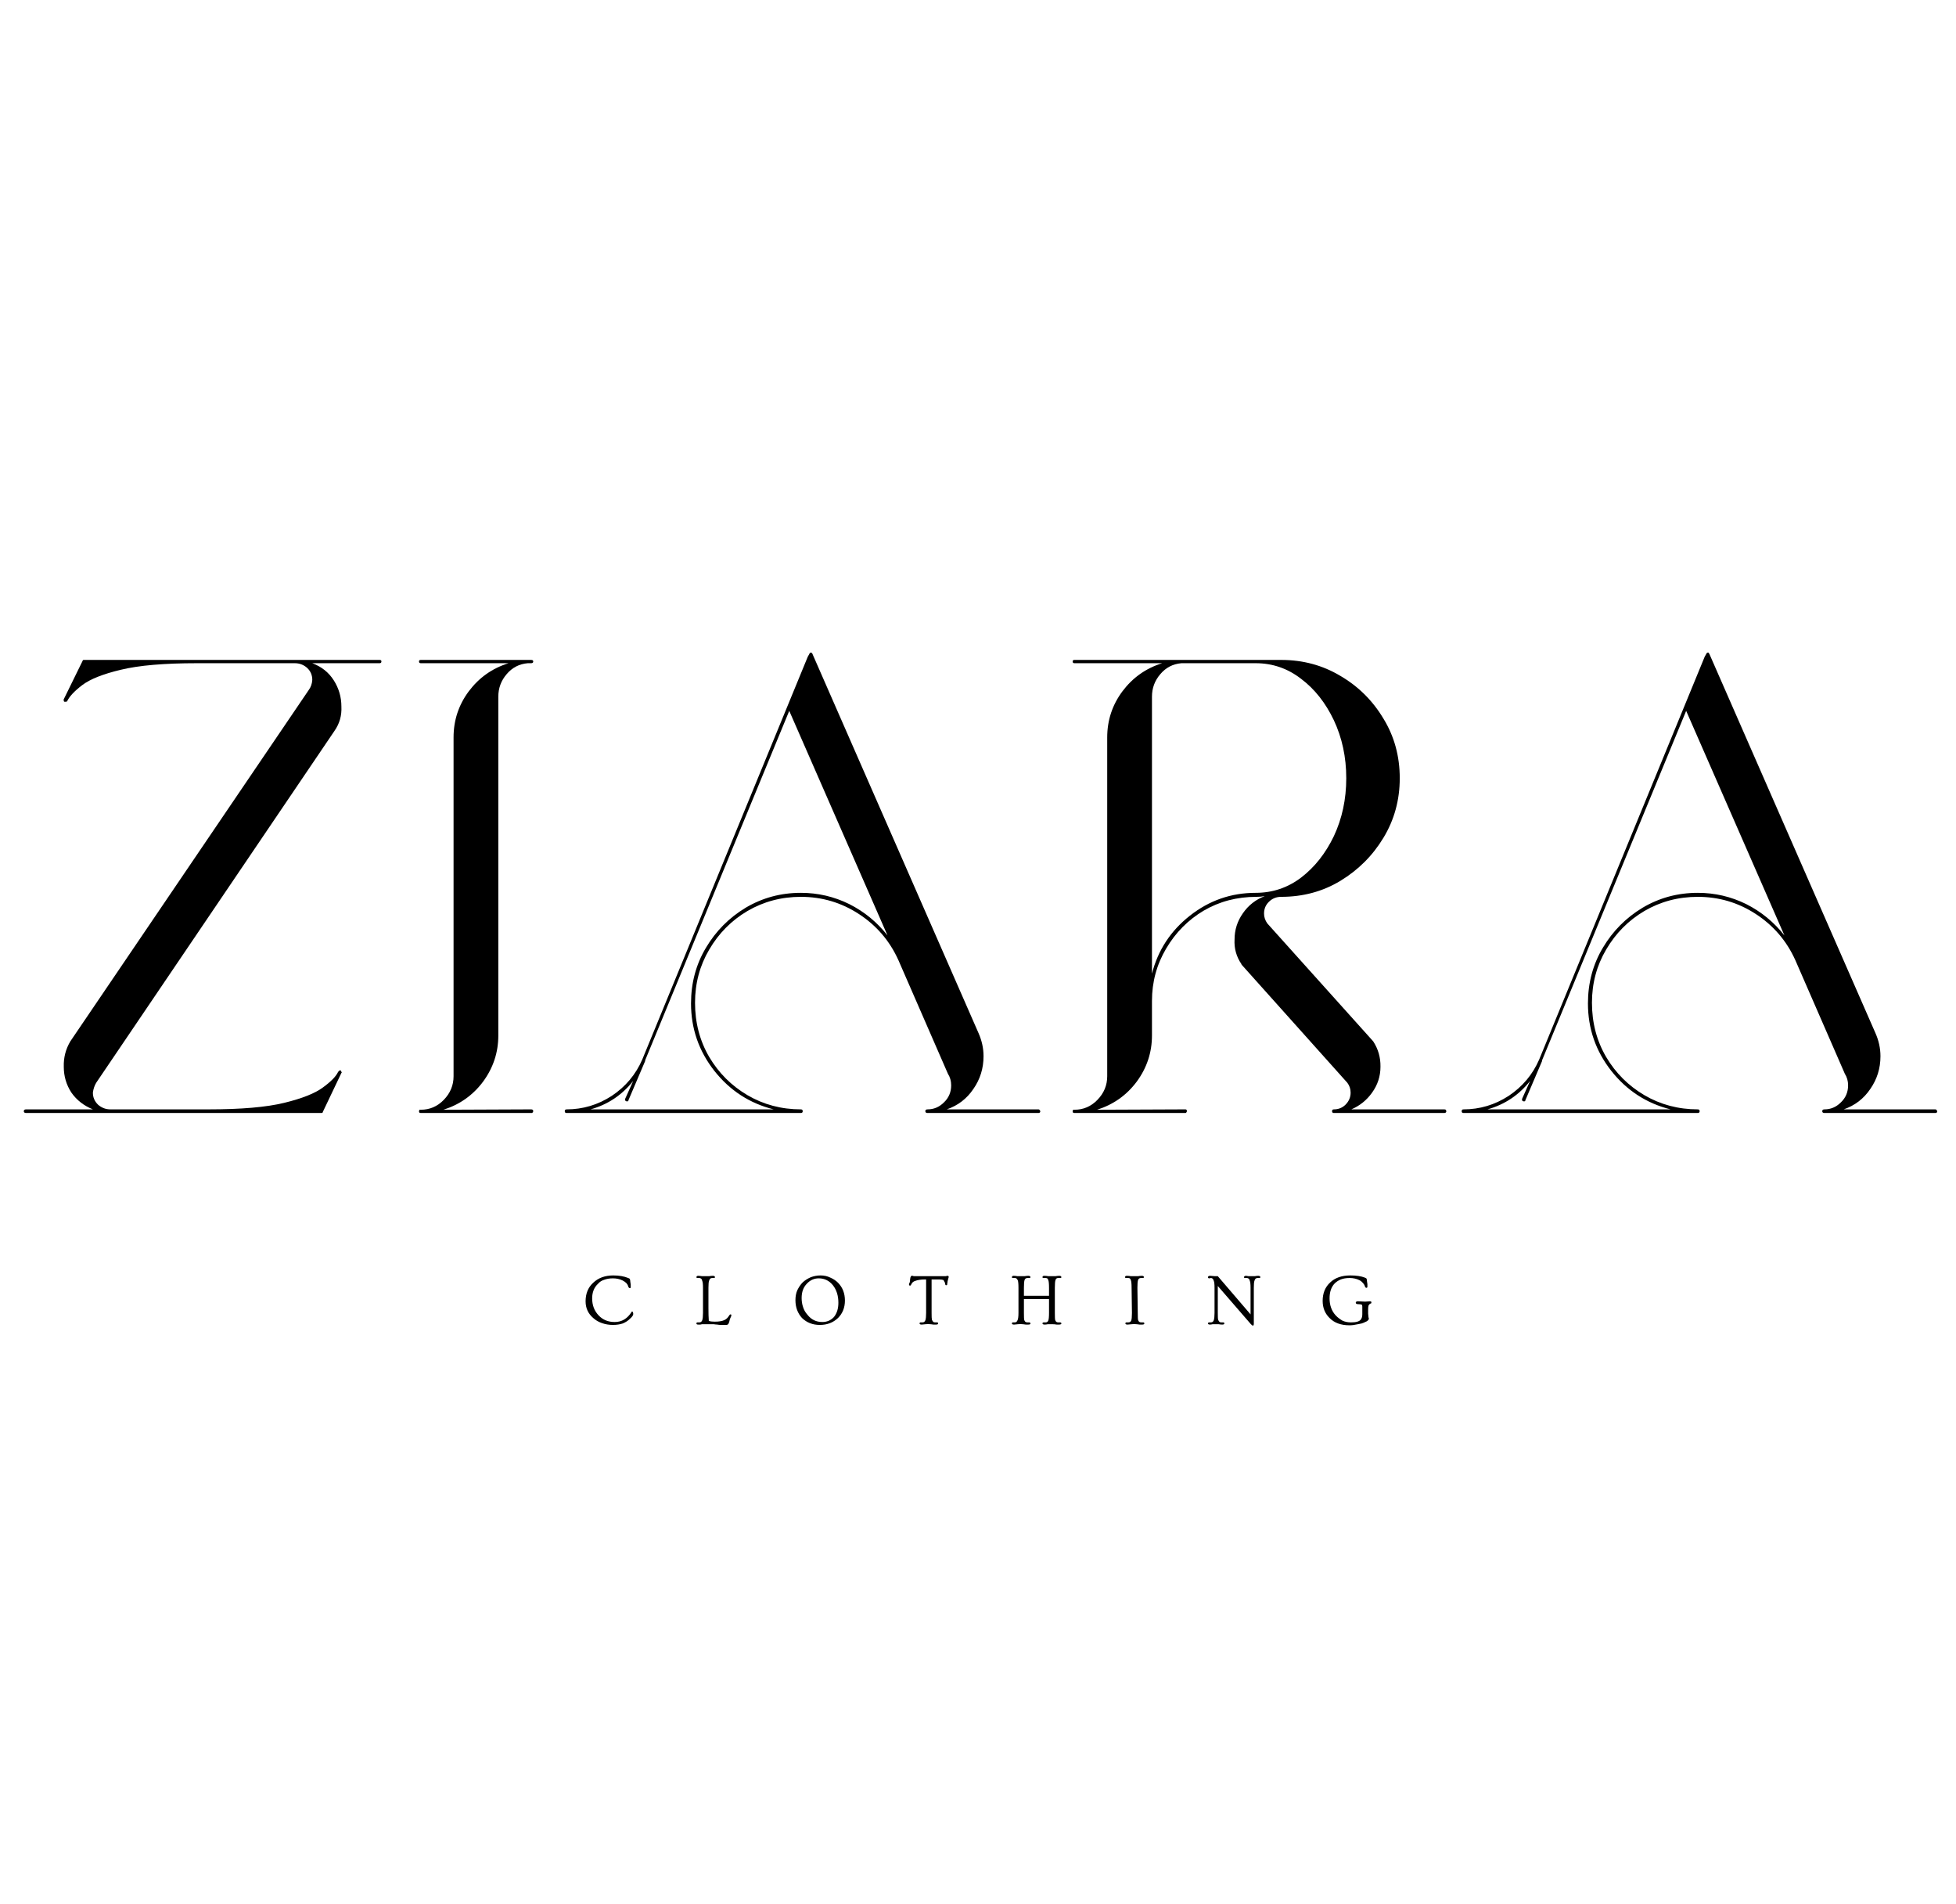 <svg xmlns="http://www.w3.org/2000/svg" xmlns:xlink="http://www.w3.org/1999/xlink" width="112" zoomAndPan="magnify" viewBox="0 0 84 81.75" height="109" preserveAspectRatio="xMidYMid meet" version="1.0"><defs><g/><clipPath id="e4959c42dc"><path d="M 62 28 L 83.871 28 L 83.871 48 L 62 48 Z M 62 28 " clip-rule="nonzero"/></clipPath></defs><g fill="#000000" fill-opacity="1"><g transform="translate(0.583, 47.709)"><g><path d="M 15.719 -19.375 C 15.77 -19.375 15.797 -19.352 15.797 -19.312 C 15.797 -19.258 15.77 -19.234 15.719 -19.234 L 12.828 -19.234 C 13.223 -19.086 13.531 -18.844 13.75 -18.5 C 13.969 -18.156 14.078 -17.781 14.078 -17.375 C 14.098 -16.988 14 -16.641 13.781 -16.328 L 3.547 -1.219 C 3.473 -1.094 3.426 -0.953 3.406 -0.797 C 3.406 -0.598 3.477 -0.426 3.625 -0.281 C 3.781 -0.145 3.957 -0.078 4.156 -0.078 L 8.375 -0.078 C 9.781 -0.078 10.863 -0.172 11.625 -0.359 C 12.395 -0.547 12.945 -0.766 13.281 -1.016 C 13.625 -1.266 13.844 -1.488 13.938 -1.688 C 13.957 -1.707 13.977 -1.727 14 -1.75 C 14.02 -1.75 14.035 -1.75 14.047 -1.75 C 14.066 -1.727 14.078 -1.707 14.078 -1.688 C 14.098 -1.664 14.098 -1.648 14.078 -1.641 L 13.281 0.031 C 13.281 0.062 13.258 0.078 13.219 0.078 L 0.531 0.078 C 0.508 0.078 0.488 0.07 0.469 0.062 C 0.445 0.039 0.438 0.02 0.438 0 C 0.438 -0.02 0.445 -0.039 0.469 -0.062 C 0.488 -0.07 0.508 -0.078 0.531 -0.078 L 3.406 -0.078 C 3.02 -0.234 2.711 -0.473 2.484 -0.797 C 2.266 -1.129 2.156 -1.5 2.156 -1.906 C 2.145 -2.301 2.238 -2.664 2.438 -3 L 12.672 -18.078 C 12.766 -18.203 12.816 -18.348 12.828 -18.516 C 12.828 -18.723 12.754 -18.895 12.609 -19.031 C 12.461 -19.164 12.285 -19.234 12.078 -19.234 L 7.875 -19.234 C 6.469 -19.234 5.379 -19.141 4.609 -18.953 C 3.848 -18.773 3.297 -18.555 2.953 -18.297 C 2.609 -18.035 2.391 -17.801 2.297 -17.594 C 2.273 -17.582 2.25 -17.578 2.219 -17.578 C 2.219 -17.578 2.207 -17.578 2.188 -17.578 C 2.164 -17.586 2.156 -17.602 2.156 -17.625 C 2.145 -17.645 2.145 -17.664 2.156 -17.688 L 2.969 -19.344 C 2.969 -19.363 2.984 -19.375 3.016 -19.375 Z M 15.719 -19.375 "/></g></g></g><g fill="#000000" fill-opacity="1"><g transform="translate(16.822, 47.709)"><g><path d="M 4.578 -3.25 C 4.578 -2.52 4.359 -1.859 3.922 -1.266 C 3.484 -0.68 2.914 -0.281 2.219 -0.062 L 5.984 -0.078 C 6.047 -0.078 6.078 -0.051 6.078 0 C 6.078 0.02 6.066 0.039 6.047 0.062 C 6.047 0.07 6.035 0.078 6.016 0.078 L 1.25 0.078 C 1.227 0.078 1.207 0.07 1.188 0.062 C 1.176 0.039 1.172 0.02 1.172 0 C 1.172 -0.02 1.176 -0.031 1.188 -0.031 L 1.188 -0.062 C 1.188 -0.062 1.195 -0.062 1.219 -0.062 C 1.219 -0.062 1.227 -0.062 1.25 -0.062 C 1.633 -0.062 1.961 -0.203 2.234 -0.484 C 2.516 -0.773 2.656 -1.113 2.656 -1.5 L 2.656 -16.047 C 2.656 -16.785 2.875 -17.445 3.312 -18.031 C 3.75 -18.613 4.316 -19.016 5.016 -19.234 L 1.25 -19.234 C 1.195 -19.234 1.172 -19.258 1.172 -19.312 C 1.172 -19.352 1.195 -19.375 1.25 -19.375 L 5.984 -19.375 C 6.047 -19.375 6.078 -19.352 6.078 -19.312 C 6.078 -19.258 6.047 -19.234 5.984 -19.234 C 5.961 -19.234 5.941 -19.234 5.922 -19.234 C 5.91 -19.234 5.883 -19.234 5.844 -19.234 C 5.477 -19.203 5.176 -19.047 4.938 -18.766 C 4.695 -18.484 4.578 -18.16 4.578 -17.797 Z M 4.578 -3.25 "/></g></g></g><g fill="#000000" fill-opacity="1"><g transform="translate(24.082, 47.709)"><g><path d="M 20.516 -0.078 C 20.547 -0.078 20.57 -0.051 20.594 0 C 20.594 0.051 20.566 0.078 20.516 0.078 L 15.75 0.078 C 15.688 0.078 15.656 0.051 15.656 0 C 15.656 -0.051 15.688 -0.078 15.75 -0.078 C 16.02 -0.078 16.254 -0.176 16.453 -0.375 C 16.66 -0.57 16.766 -0.816 16.766 -1.109 C 16.766 -1.297 16.719 -1.461 16.625 -1.609 L 14.5 -6.484 C 14.125 -7.316 13.555 -7.977 12.797 -8.469 C 12.047 -8.957 11.219 -9.203 10.312 -9.203 C 9.477 -9.203 8.711 -9 8.016 -8.594 C 7.328 -8.188 6.781 -7.633 6.375 -6.938 C 5.969 -6.25 5.766 -5.488 5.766 -4.656 C 5.766 -3.801 5.969 -3.023 6.375 -2.328 C 6.781 -1.641 7.328 -1.094 8.016 -0.688 C 8.711 -0.281 9.477 -0.078 10.312 -0.078 C 10.363 -0.078 10.391 -0.051 10.391 0 C 10.391 0.051 10.363 0.078 10.312 0.078 L 0.25 0.078 C 0.195 0.078 0.172 0.051 0.172 0 C 0.172 -0.051 0.195 -0.078 0.25 -0.078 C 0.945 -0.078 1.594 -0.27 2.188 -0.656 C 2.781 -1.051 3.219 -1.57 3.5 -2.219 L 10.609 -19.516 L 10.672 -19.625 C 10.672 -19.645 10.68 -19.656 10.703 -19.656 C 10.703 -19.656 10.703 -19.664 10.703 -19.688 C 10.723 -19.688 10.734 -19.688 10.734 -19.688 C 10.742 -19.688 10.758 -19.688 10.781 -19.688 C 10.781 -19.688 10.781 -19.676 10.781 -19.656 C 10.801 -19.656 10.812 -19.645 10.812 -19.625 L 17.938 -3.359 C 18.082 -3.035 18.156 -2.703 18.156 -2.359 C 18.156 -1.836 18.008 -1.367 17.719 -0.953 C 17.438 -0.535 17.055 -0.242 16.578 -0.078 Z M 10.312 -9.375 C 11.051 -9.375 11.742 -9.211 12.391 -8.891 C 13.035 -8.566 13.582 -8.117 14.031 -7.547 L 9.812 -17.188 L 3.625 -2.188 C 3.625 -2.164 3.625 -2.156 3.625 -2.156 C 3.613 -2.145 3.613 -2.145 3.625 -2.156 L 2.906 -0.469 C 2.906 -0.438 2.891 -0.422 2.859 -0.422 C 2.836 -0.422 2.828 -0.422 2.828 -0.422 C 2.773 -0.43 2.754 -0.469 2.766 -0.531 L 3.109 -1.297 C 2.629 -0.691 2.02 -0.285 1.281 -0.078 L 9.141 -0.078 C 8.109 -0.336 7.258 -0.891 6.594 -1.734 C 5.926 -2.586 5.594 -3.551 5.594 -4.625 C 5.594 -5.5 5.805 -6.297 6.234 -7.016 C 6.66 -7.734 7.227 -8.305 7.938 -8.734 C 8.656 -9.16 9.445 -9.375 10.312 -9.375 Z M 10.312 -9.375 "/></g></g></g><g fill="#000000" fill-opacity="1"><g transform="translate(44.893, 47.709)"><g><path d="M 17.125 -0.078 C 17.164 -0.078 17.188 -0.07 17.188 -0.062 C 17.207 -0.039 17.219 -0.02 17.219 0 C 17.219 0.051 17.188 0.078 17.125 0.078 L 12.391 0.078 C 12.336 0.078 12.312 0.051 12.312 0 C 12.312 -0.051 12.336 -0.078 12.391 -0.078 C 12.586 -0.078 12.754 -0.145 12.891 -0.281 C 13.035 -0.426 13.109 -0.598 13.109 -0.797 C 13.109 -0.953 13.062 -1.094 12.969 -1.219 L 8.422 -6.297 C 8.422 -6.305 8.422 -6.312 8.422 -6.312 C 8.203 -6.633 8.102 -6.988 8.125 -7.375 C 8.125 -7.781 8.242 -8.156 8.484 -8.5 C 8.723 -8.844 9.035 -9.086 9.422 -9.234 C 9.297 -9.211 9.176 -9.203 9.062 -9.203 C 8.227 -9.203 7.473 -9.004 6.797 -8.609 C 6.129 -8.211 5.594 -7.672 5.188 -6.984 C 4.781 -6.297 4.578 -5.547 4.578 -4.734 L 4.578 -3.25 C 4.578 -2.52 4.359 -1.859 3.922 -1.266 C 3.484 -0.68 2.914 -0.281 2.219 -0.062 L 6.016 -0.078 C 6.055 -0.078 6.078 -0.051 6.078 0 C 6.078 0.02 6.066 0.039 6.047 0.062 C 6.047 0.07 6.035 0.078 6.016 0.078 L 1.25 0.078 C 1.227 0.078 1.207 0.07 1.188 0.062 C 1.176 0.039 1.172 0.02 1.172 0 C 1.172 -0.02 1.176 -0.031 1.188 -0.031 L 1.188 -0.062 C 1.188 -0.062 1.195 -0.062 1.219 -0.062 C 1.219 -0.062 1.227 -0.062 1.25 -0.062 C 1.633 -0.062 1.961 -0.203 2.234 -0.484 C 2.516 -0.773 2.656 -1.113 2.656 -1.5 L 2.656 -16.047 C 2.656 -16.785 2.875 -17.445 3.312 -18.031 C 3.75 -18.613 4.316 -19.016 5.016 -19.234 L 1.25 -19.234 C 1.195 -19.234 1.172 -19.258 1.172 -19.312 C 1.172 -19.352 1.195 -19.375 1.25 -19.375 L 10.125 -19.375 C 11.062 -19.375 11.91 -19.145 12.672 -18.688 C 13.441 -18.238 14.055 -17.629 14.516 -16.859 C 14.984 -16.098 15.219 -15.242 15.219 -14.297 C 15.219 -13.359 14.984 -12.504 14.516 -11.734 C 14.055 -10.973 13.441 -10.359 12.672 -9.891 C 11.91 -9.43 11.062 -9.203 10.125 -9.203 C 9.914 -9.203 9.738 -9.129 9.594 -8.984 C 9.457 -8.848 9.391 -8.68 9.391 -8.484 C 9.391 -8.336 9.438 -8.195 9.531 -8.062 L 14.078 -3 C 14.055 -3 14.055 -3 14.078 -3 C 14.078 -2.977 14.078 -2.977 14.078 -3 C 14.297 -2.664 14.398 -2.301 14.391 -1.906 C 14.391 -1.5 14.27 -1.129 14.031 -0.797 C 13.801 -0.473 13.504 -0.234 13.141 -0.078 Z M 4.578 -17.797 L 4.578 -5.906 C 4.836 -6.914 5.379 -7.742 6.203 -8.391 C 7.035 -9.047 7.977 -9.375 9.031 -9.375 C 9.758 -9.375 10.41 -9.594 10.984 -10.031 C 11.566 -10.477 12.035 -11.07 12.391 -11.812 C 12.742 -12.562 12.922 -13.391 12.922 -14.297 C 12.922 -15.203 12.742 -16.031 12.391 -16.781 C 12.035 -17.531 11.566 -18.125 10.984 -18.562 C 10.41 -19.008 9.758 -19.234 9.031 -19.234 L 5.984 -19.234 C 5.961 -19.234 5.938 -19.234 5.906 -19.234 C 5.883 -19.234 5.863 -19.234 5.844 -19.234 C 5.477 -19.203 5.176 -19.047 4.938 -18.766 C 4.695 -18.484 4.578 -18.16 4.578 -17.797 Z M 4.578 -17.797 "/></g></g></g><g clip-path="url(#e4959c42dc)"><g fill="#000000" fill-opacity="1"><g transform="translate(62.6, 47.709)"><g><path d="M 20.516 -0.078 C 20.547 -0.078 20.57 -0.051 20.594 0 C 20.594 0.051 20.566 0.078 20.516 0.078 L 15.75 0.078 C 15.688 0.078 15.656 0.051 15.656 0 C 15.656 -0.051 15.688 -0.078 15.75 -0.078 C 16.02 -0.078 16.254 -0.176 16.453 -0.375 C 16.66 -0.57 16.766 -0.816 16.766 -1.109 C 16.766 -1.297 16.719 -1.461 16.625 -1.609 L 14.5 -6.484 C 14.125 -7.316 13.555 -7.977 12.797 -8.469 C 12.047 -8.957 11.219 -9.203 10.312 -9.203 C 9.477 -9.203 8.711 -9 8.016 -8.594 C 7.328 -8.188 6.781 -7.633 6.375 -6.938 C 5.969 -6.25 5.766 -5.488 5.766 -4.656 C 5.766 -3.801 5.969 -3.023 6.375 -2.328 C 6.781 -1.641 7.328 -1.094 8.016 -0.688 C 8.711 -0.281 9.477 -0.078 10.312 -0.078 C 10.363 -0.078 10.391 -0.051 10.391 0 C 10.391 0.051 10.363 0.078 10.312 0.078 L 0.25 0.078 C 0.195 0.078 0.172 0.051 0.172 0 C 0.172 -0.051 0.195 -0.078 0.25 -0.078 C 0.945 -0.078 1.594 -0.27 2.188 -0.656 C 2.781 -1.051 3.219 -1.57 3.5 -2.219 L 10.609 -19.516 L 10.672 -19.625 C 10.672 -19.645 10.68 -19.656 10.703 -19.656 C 10.703 -19.656 10.703 -19.664 10.703 -19.688 C 10.723 -19.688 10.734 -19.688 10.734 -19.688 C 10.742 -19.688 10.758 -19.688 10.781 -19.688 C 10.781 -19.688 10.781 -19.676 10.781 -19.656 C 10.801 -19.656 10.812 -19.645 10.812 -19.625 L 17.938 -3.359 C 18.082 -3.035 18.156 -2.703 18.156 -2.359 C 18.156 -1.836 18.008 -1.367 17.719 -0.953 C 17.438 -0.535 17.055 -0.242 16.578 -0.078 Z M 10.312 -9.375 C 11.051 -9.375 11.742 -9.211 12.391 -8.891 C 13.035 -8.566 13.582 -8.117 14.031 -7.547 L 9.812 -17.188 L 3.625 -2.188 C 3.625 -2.164 3.625 -2.156 3.625 -2.156 C 3.613 -2.145 3.613 -2.145 3.625 -2.156 L 2.906 -0.469 C 2.906 -0.438 2.891 -0.422 2.859 -0.422 C 2.836 -0.422 2.828 -0.422 2.828 -0.422 C 2.773 -0.43 2.754 -0.469 2.766 -0.531 L 3.109 -1.297 C 2.629 -0.691 2.02 -0.285 1.281 -0.078 L 9.141 -0.078 C 8.109 -0.336 7.258 -0.891 6.594 -1.734 C 5.926 -2.586 5.594 -3.551 5.594 -4.625 C 5.594 -5.5 5.805 -6.297 6.234 -7.016 C 6.66 -7.734 7.227 -8.305 7.938 -8.734 C 8.656 -9.16 9.445 -9.375 10.312 -9.375 Z M 10.312 -9.375 "/></g></g></g></g><g fill="#000000" fill-opacity="1"><g transform="translate(24.992, 56.855)"><g><path d="M 2.094 -1.609 C 2.094 -1.566 2.082 -1.547 2.062 -1.547 C 2.031 -1.547 2.004 -1.57 1.984 -1.625 C 1.973 -1.676 1.945 -1.723 1.906 -1.766 C 1.863 -1.805 1.812 -1.844 1.75 -1.875 C 1.625 -1.938 1.484 -1.969 1.328 -1.969 C 1.18 -1.969 1.055 -1.945 0.953 -1.906 C 0.848 -1.875 0.758 -1.816 0.688 -1.734 C 0.52 -1.578 0.438 -1.367 0.438 -1.109 C 0.438 -0.816 0.531 -0.57 0.719 -0.375 C 0.895 -0.188 1.125 -0.094 1.406 -0.094 C 1.707 -0.094 1.945 -0.234 2.125 -0.516 C 2.133 -0.535 2.145 -0.547 2.156 -0.547 C 2.164 -0.547 2.176 -0.535 2.188 -0.516 C 2.195 -0.492 2.203 -0.469 2.203 -0.438 C 2.203 -0.383 2.156 -0.316 2.062 -0.234 C 1.977 -0.148 1.875 -0.082 1.75 -0.031 C 1.633 0.008 1.492 0.031 1.328 0.031 C 1.16 0.031 1.004 0.004 0.859 -0.047 C 0.711 -0.098 0.586 -0.172 0.484 -0.266 C 0.266 -0.453 0.156 -0.691 0.156 -0.984 C 0.156 -1.316 0.266 -1.582 0.484 -1.781 C 0.703 -1.988 0.988 -2.094 1.344 -2.094 C 1.602 -2.094 1.816 -2.055 1.984 -1.984 C 2.016 -1.973 2.035 -1.961 2.047 -1.953 C 2.066 -1.922 2.078 -1.875 2.078 -1.812 C 2.086 -1.758 2.094 -1.723 2.094 -1.703 C 2.094 -1.648 2.094 -1.617 2.094 -1.609 Z M 2.094 -1.609 "/></g></g></g><g fill="#000000" fill-opacity="1"><g transform="translate(29.799, 56.855)"><g><path d="M 0.188 0.016 C 0.133 0.016 0.109 0 0.109 -0.031 C 0.109 -0.062 0.125 -0.078 0.156 -0.078 L 0.234 -0.078 C 0.297 -0.078 0.336 -0.109 0.359 -0.172 C 0.379 -0.234 0.391 -0.336 0.391 -0.484 L 0.391 -1.562 C 0.391 -1.719 0.379 -1.816 0.359 -1.859 C 0.348 -1.91 0.332 -1.941 0.312 -1.953 C 0.289 -1.973 0.266 -1.984 0.234 -1.984 L 0.156 -1.984 C 0.125 -1.984 0.109 -1.992 0.109 -2.016 C 0.109 -2.055 0.133 -2.078 0.188 -2.078 C 0.238 -2.078 0.289 -2.07 0.344 -2.062 C 0.395 -2.062 0.445 -2.062 0.5 -2.062 C 0.562 -2.062 0.613 -2.062 0.656 -2.062 C 0.707 -2.07 0.758 -2.078 0.812 -2.078 C 0.875 -2.078 0.906 -2.055 0.906 -2.016 C 0.906 -1.992 0.883 -1.984 0.844 -1.984 L 0.781 -1.984 C 0.719 -1.984 0.676 -1.945 0.656 -1.875 C 0.633 -1.82 0.625 -1.719 0.625 -1.562 L 0.625 -0.703 C 0.625 -0.473 0.629 -0.285 0.641 -0.141 C 0.711 -0.117 0.797 -0.109 0.891 -0.109 C 0.984 -0.109 1.062 -0.113 1.125 -0.125 C 1.188 -0.133 1.242 -0.148 1.297 -0.172 C 1.391 -0.211 1.461 -0.281 1.516 -0.375 C 1.535 -0.406 1.555 -0.422 1.578 -0.422 C 1.598 -0.422 1.609 -0.406 1.609 -0.375 C 1.609 -0.363 1.602 -0.348 1.594 -0.328 C 1.582 -0.305 1.566 -0.27 1.547 -0.219 C 1.535 -0.164 1.523 -0.125 1.516 -0.094 C 1.504 -0.062 1.492 -0.035 1.484 -0.016 C 1.461 0.016 1.43 0.031 1.391 0.031 C 1.348 0.031 1.305 0.031 1.266 0.031 C 1.223 0.031 1.18 0.031 1.141 0.031 C 1.098 0.031 1.051 0.023 1 0.016 C 0.957 0.016 0.906 0.008 0.844 0 C 0.781 0 0.723 0 0.672 0 C 0.629 0 0.582 0 0.531 0 C 0.488 0 0.453 0 0.422 0 C 0.391 0 0.363 0 0.344 0 C 0.32 0.008 0.297 0.016 0.266 0.016 C 0.242 0.016 0.219 0.016 0.188 0.016 Z M 0.188 0.016 "/></g></g></g><g fill="#000000" fill-opacity="1"><g transform="translate(34.004, 56.855)"><g><path d="M 0.156 -1.031 C 0.156 -1.188 0.18 -1.328 0.234 -1.453 C 0.297 -1.586 0.375 -1.703 0.469 -1.797 C 0.57 -1.891 0.688 -1.961 0.812 -2.016 C 0.945 -2.066 1.086 -2.094 1.234 -2.094 C 1.391 -2.094 1.531 -2.062 1.656 -2 C 1.781 -1.945 1.891 -1.875 1.984 -1.781 C 2.18 -1.582 2.281 -1.328 2.281 -1.016 C 2.281 -0.711 2.18 -0.461 1.984 -0.266 C 1.773 -0.066 1.516 0.031 1.203 0.031 C 0.898 0.031 0.645 -0.066 0.438 -0.266 C 0.25 -0.473 0.156 -0.727 0.156 -1.031 Z M 0.422 -1.125 C 0.422 -0.988 0.441 -0.859 0.484 -0.734 C 0.523 -0.609 0.586 -0.5 0.672 -0.406 C 0.836 -0.195 1.051 -0.094 1.312 -0.094 C 1.508 -0.094 1.676 -0.164 1.812 -0.312 C 1.938 -0.469 2 -0.672 2 -0.922 C 2 -1.223 1.922 -1.473 1.766 -1.672 C 1.609 -1.867 1.406 -1.969 1.156 -1.969 C 0.957 -1.969 0.785 -1.891 0.641 -1.734 C 0.492 -1.578 0.422 -1.375 0.422 -1.125 Z M 0.422 -1.125 "/></g></g></g><g fill="#000000" fill-opacity="1"><g transform="translate(38.96, 56.855)"><g><path d="M 0.625 0.016 C 0.562 0.016 0.531 0 0.531 -0.031 C 0.531 -0.062 0.547 -0.078 0.578 -0.078 L 0.656 -0.078 C 0.719 -0.078 0.758 -0.109 0.781 -0.172 C 0.801 -0.234 0.812 -0.336 0.812 -0.484 L 0.812 -1.922 L 0.766 -1.922 C 0.586 -1.922 0.445 -1.898 0.344 -1.859 C 0.27 -1.836 0.219 -1.797 0.188 -1.734 C 0.164 -1.68 0.145 -1.656 0.125 -1.656 C 0.094 -1.656 0.078 -1.672 0.078 -1.703 C 0.078 -1.711 0.078 -1.723 0.078 -1.734 C 0.086 -1.754 0.098 -1.773 0.109 -1.797 C 0.117 -1.836 0.125 -1.883 0.125 -1.938 C 0.133 -2 0.145 -2.035 0.156 -2.047 C 0.164 -2.066 0.176 -2.078 0.188 -2.078 C 0.207 -2.078 0.223 -2.078 0.234 -2.078 C 0.242 -2.078 0.258 -2.07 0.281 -2.062 C 0.344 -2.062 0.422 -2.062 0.516 -2.062 L 1.484 -2.062 C 1.566 -2.062 1.625 -2.062 1.656 -2.062 C 1.688 -2.07 1.711 -2.078 1.734 -2.078 C 1.766 -2.078 1.781 -2.062 1.781 -2.031 C 1.781 -2.008 1.773 -1.988 1.766 -1.969 C 1.754 -1.926 1.742 -1.883 1.734 -1.844 C 1.734 -1.812 1.727 -1.781 1.719 -1.75 C 1.719 -1.727 1.719 -1.711 1.719 -1.703 C 1.707 -1.68 1.691 -1.672 1.672 -1.672 C 1.66 -1.672 1.648 -1.676 1.641 -1.688 C 1.641 -1.695 1.633 -1.719 1.625 -1.75 C 1.625 -1.781 1.613 -1.805 1.594 -1.828 C 1.582 -1.859 1.57 -1.879 1.562 -1.891 C 1.52 -1.91 1.457 -1.922 1.375 -1.922 L 1.047 -1.922 L 1.047 -0.484 C 1.047 -0.328 1.051 -0.227 1.062 -0.188 C 1.082 -0.145 1.102 -0.113 1.125 -0.094 C 1.145 -0.082 1.172 -0.078 1.203 -0.078 L 1.281 -0.078 C 1.312 -0.078 1.328 -0.062 1.328 -0.031 C 1.328 0 1.297 0.016 1.234 0.016 C 1.203 0.016 1.164 0.016 1.125 0.016 C 1 -0.004 0.891 -0.008 0.797 0 C 0.711 0.008 0.656 0.016 0.625 0.016 Z M 0.625 0.016 "/></g></g></g><g fill="#000000" fill-opacity="1"><g transform="translate(43.347, 56.855)"><g><path d="M 0.203 0.016 C 0.141 0.016 0.109 0 0.109 -0.031 C 0.109 -0.062 0.125 -0.078 0.156 -0.078 L 0.234 -0.078 C 0.285 -0.078 0.32 -0.102 0.344 -0.156 C 0.375 -0.207 0.391 -0.316 0.391 -0.484 L 0.391 -1.562 C 0.391 -1.738 0.379 -1.848 0.359 -1.891 C 0.336 -1.93 0.316 -1.957 0.297 -1.969 C 0.285 -1.977 0.266 -1.984 0.234 -1.984 L 0.156 -1.984 C 0.125 -1.984 0.109 -1.992 0.109 -2.016 C 0.109 -2.055 0.133 -2.078 0.188 -2.078 C 0.238 -2.078 0.289 -2.07 0.344 -2.062 C 0.395 -2.062 0.445 -2.062 0.5 -2.062 C 0.562 -2.062 0.613 -2.062 0.656 -2.062 C 0.707 -2.07 0.758 -2.078 0.812 -2.078 C 0.875 -2.078 0.906 -2.055 0.906 -2.016 C 0.906 -1.992 0.883 -1.984 0.844 -1.984 L 0.781 -1.984 C 0.719 -1.984 0.676 -1.957 0.656 -1.906 C 0.633 -1.844 0.625 -1.727 0.625 -1.562 L 0.625 -1.219 L 1.703 -1.219 L 1.703 -1.562 C 1.703 -1.738 1.691 -1.848 1.672 -1.891 C 1.66 -1.93 1.645 -1.957 1.625 -1.969 C 1.602 -1.977 1.582 -1.984 1.562 -1.984 L 1.484 -1.984 C 1.441 -1.984 1.422 -1.992 1.422 -2.016 C 1.422 -2.055 1.445 -2.078 1.5 -2.078 C 1.562 -2.078 1.617 -2.07 1.672 -2.062 C 1.723 -2.062 1.773 -2.062 1.828 -2.062 C 1.891 -2.062 1.941 -2.062 1.984 -2.062 C 2.035 -2.07 2.086 -2.078 2.141 -2.078 C 2.203 -2.078 2.234 -2.055 2.234 -2.016 C 2.234 -1.992 2.211 -1.984 2.172 -1.984 L 2.094 -1.984 C 2.039 -1.984 2.004 -1.957 1.984 -1.906 C 1.961 -1.844 1.953 -1.727 1.953 -1.562 L 1.953 -0.484 C 1.953 -0.316 1.957 -0.211 1.969 -0.172 C 1.988 -0.129 2.008 -0.102 2.031 -0.094 C 2.051 -0.082 2.07 -0.078 2.094 -0.078 L 2.172 -0.078 C 2.211 -0.078 2.234 -0.062 2.234 -0.031 C 2.234 0 2.195 0.016 2.125 0.016 C 2.094 0.016 2.062 0.016 2.031 0.016 C 1.969 0.004 1.898 0 1.828 0 C 1.766 0 1.707 0 1.656 0 C 1.602 0.008 1.562 0.016 1.531 0.016 C 1.457 0.016 1.422 0 1.422 -0.031 C 1.422 -0.062 1.441 -0.078 1.484 -0.078 L 1.562 -0.078 C 1.613 -0.078 1.648 -0.102 1.672 -0.156 C 1.691 -0.207 1.703 -0.316 1.703 -0.484 L 1.703 -1.078 L 0.625 -1.078 L 0.625 -0.484 C 0.625 -0.316 0.629 -0.211 0.641 -0.172 C 0.66 -0.129 0.68 -0.102 0.703 -0.094 C 0.723 -0.082 0.75 -0.078 0.781 -0.078 L 0.844 -0.078 C 0.883 -0.078 0.906 -0.062 0.906 -0.031 C 0.906 0 0.875 0.016 0.812 0.016 C 0.77 0.016 0.734 0.016 0.703 0.016 C 0.578 -0.004 0.469 -0.008 0.375 0 C 0.289 0.008 0.234 0.016 0.203 0.016 Z M 0.203 0.016 "/></g></g></g><g fill="#000000" fill-opacity="1"><g transform="translate(48.205, 56.855)"><g><path d="M 0.219 0.016 C 0.156 0.016 0.125 0 0.125 -0.031 C 0.125 -0.062 0.141 -0.078 0.172 -0.078 L 0.25 -0.078 C 0.312 -0.078 0.352 -0.102 0.375 -0.156 C 0.395 -0.207 0.406 -0.316 0.406 -0.484 L 0.391 -1.562 C 0.391 -1.738 0.379 -1.848 0.359 -1.891 C 0.348 -1.93 0.332 -1.957 0.312 -1.969 C 0.289 -1.977 0.27 -1.984 0.25 -1.984 L 0.172 -1.984 C 0.129 -1.984 0.109 -1.992 0.109 -2.016 C 0.109 -2.055 0.133 -2.078 0.188 -2.078 C 0.25 -2.078 0.305 -2.07 0.359 -2.062 C 0.41 -2.062 0.461 -2.062 0.516 -2.062 C 0.578 -2.062 0.629 -2.062 0.672 -2.062 C 0.723 -2.07 0.773 -2.078 0.828 -2.078 C 0.891 -2.078 0.922 -2.055 0.922 -2.016 C 0.922 -1.992 0.898 -1.984 0.859 -1.984 L 0.797 -1.984 C 0.734 -1.984 0.691 -1.957 0.672 -1.906 C 0.648 -1.844 0.641 -1.727 0.641 -1.562 L 0.656 -0.484 C 0.656 -0.316 0.66 -0.211 0.672 -0.172 C 0.691 -0.129 0.711 -0.102 0.734 -0.094 C 0.754 -0.082 0.781 -0.078 0.812 -0.078 L 0.891 -0.078 C 0.922 -0.078 0.938 -0.062 0.938 -0.031 C 0.938 0 0.906 0.016 0.844 0.016 C 0.812 0.016 0.773 0.016 0.734 0.016 C 0.609 -0.004 0.5 -0.008 0.406 0 C 0.312 0.008 0.25 0.016 0.219 0.016 Z M 0.219 0.016 "/></g></g></g><g fill="#000000" fill-opacity="1"><g transform="translate(51.767, 56.855)"><g><path d="M 0.203 0.016 C 0.141 0.016 0.109 0 0.109 -0.031 C 0.109 -0.062 0.129 -0.078 0.172 -0.078 L 0.234 -0.078 C 0.297 -0.078 0.336 -0.109 0.359 -0.172 C 0.379 -0.234 0.391 -0.336 0.391 -0.484 L 0.391 -1.562 C 0.391 -1.719 0.379 -1.816 0.359 -1.859 C 0.348 -1.898 0.332 -1.93 0.312 -1.953 C 0.289 -1.973 0.266 -1.984 0.234 -1.984 L 0.172 -1.969 C 0.129 -1.969 0.109 -1.984 0.109 -2.016 C 0.109 -2.055 0.141 -2.078 0.203 -2.078 L 0.406 -2.062 C 0.445 -2.062 0.488 -2.062 0.531 -2.062 L 1.938 -0.422 L 1.938 -1.562 C 1.938 -1.719 1.926 -1.816 1.906 -1.859 C 1.895 -1.91 1.879 -1.941 1.859 -1.953 C 1.836 -1.973 1.812 -1.984 1.781 -1.984 L 1.703 -1.984 C 1.672 -1.984 1.656 -1.992 1.656 -2.016 C 1.656 -2.055 1.688 -2.078 1.75 -2.078 C 1.77 -2.078 1.801 -2.07 1.844 -2.062 C 1.906 -2.062 1.957 -2.062 2 -2.062 C 2.039 -2.062 2.082 -2.062 2.125 -2.062 C 2.164 -2.07 2.211 -2.078 2.266 -2.078 C 2.328 -2.078 2.359 -2.055 2.359 -2.016 C 2.359 -1.992 2.336 -1.984 2.297 -1.984 L 2.234 -1.984 C 2.172 -1.984 2.129 -1.945 2.109 -1.875 C 2.086 -1.82 2.078 -1.719 2.078 -1.562 L 2.078 -0.016 C 2.078 0.016 2.07 0.035 2.062 0.047 C 2.062 0.055 2.055 0.062 2.047 0.062 C 2.023 0.062 1.992 0.039 1.953 0 L 0.531 -1.641 L 0.531 -0.484 C 0.531 -0.328 0.535 -0.227 0.547 -0.188 C 0.566 -0.145 0.586 -0.113 0.609 -0.094 C 0.629 -0.082 0.656 -0.078 0.688 -0.078 L 0.766 -0.078 C 0.797 -0.078 0.812 -0.062 0.812 -0.031 C 0.812 0 0.781 0.016 0.719 0.016 C 0.664 0.016 0.613 0.008 0.562 0 C 0.52 0 0.477 0 0.438 0 C 0.395 0 0.352 0 0.312 0 C 0.27 0.008 0.234 0.016 0.203 0.016 Z M 0.203 0.016 "/></g></g></g><g fill="#000000" fill-opacity="1"><g transform="translate(56.676, 56.855)"><g><path d="M 2.156 -0.984 C 2.195 -0.984 2.219 -0.969 2.219 -0.938 C 2.219 -0.914 2.211 -0.898 2.203 -0.891 C 2.191 -0.891 2.176 -0.883 2.156 -0.875 C 2.145 -0.863 2.133 -0.852 2.125 -0.844 C 2.113 -0.832 2.102 -0.816 2.094 -0.797 C 2.082 -0.754 2.078 -0.695 2.078 -0.625 C 2.078 -0.562 2.078 -0.52 2.078 -0.5 C 2.078 -0.488 2.078 -0.473 2.078 -0.453 C 2.086 -0.367 2.094 -0.316 2.094 -0.297 C 2.102 -0.273 2.109 -0.254 2.109 -0.234 C 2.109 -0.211 2.094 -0.188 2.062 -0.156 C 2.039 -0.133 2.004 -0.113 1.953 -0.094 C 1.91 -0.07 1.859 -0.051 1.797 -0.031 C 1.742 -0.02 1.691 -0.008 1.641 0 C 1.504 0.031 1.383 0.047 1.281 0.047 C 0.914 0.047 0.629 -0.055 0.422 -0.266 C 0.223 -0.461 0.125 -0.707 0.125 -1 C 0.125 -1.332 0.234 -1.598 0.453 -1.797 C 0.66 -1.992 0.945 -2.094 1.312 -2.094 C 1.57 -2.094 1.781 -2.062 1.938 -2 C 1.969 -1.988 1.988 -1.977 2 -1.969 C 2.02 -1.938 2.031 -1.891 2.031 -1.828 C 2.039 -1.773 2.047 -1.738 2.047 -1.719 C 2.047 -1.664 2.047 -1.629 2.047 -1.609 C 2.047 -1.578 2.031 -1.562 2 -1.562 C 1.977 -1.562 1.957 -1.582 1.938 -1.625 C 1.926 -1.676 1.898 -1.723 1.859 -1.766 C 1.816 -1.816 1.766 -1.859 1.703 -1.891 C 1.578 -1.953 1.438 -1.984 1.281 -1.984 C 1.133 -1.984 1.008 -1.961 0.906 -1.922 C 0.801 -1.879 0.711 -1.82 0.641 -1.75 C 0.492 -1.594 0.422 -1.379 0.422 -1.109 C 0.422 -0.816 0.508 -0.57 0.688 -0.375 C 0.77 -0.289 0.863 -0.219 0.969 -0.156 C 1.082 -0.102 1.207 -0.078 1.344 -0.078 C 1.562 -0.078 1.703 -0.117 1.766 -0.203 C 1.805 -0.254 1.828 -0.328 1.828 -0.422 L 1.828 -0.75 C 1.828 -0.801 1.816 -0.832 1.797 -0.844 C 1.766 -0.852 1.723 -0.859 1.672 -0.859 C 1.586 -0.859 1.547 -0.879 1.547 -0.922 C 1.547 -0.961 1.578 -0.984 1.641 -0.984 L 1.953 -0.969 Z M 2.156 -0.984 "/></g></g></g></svg>
